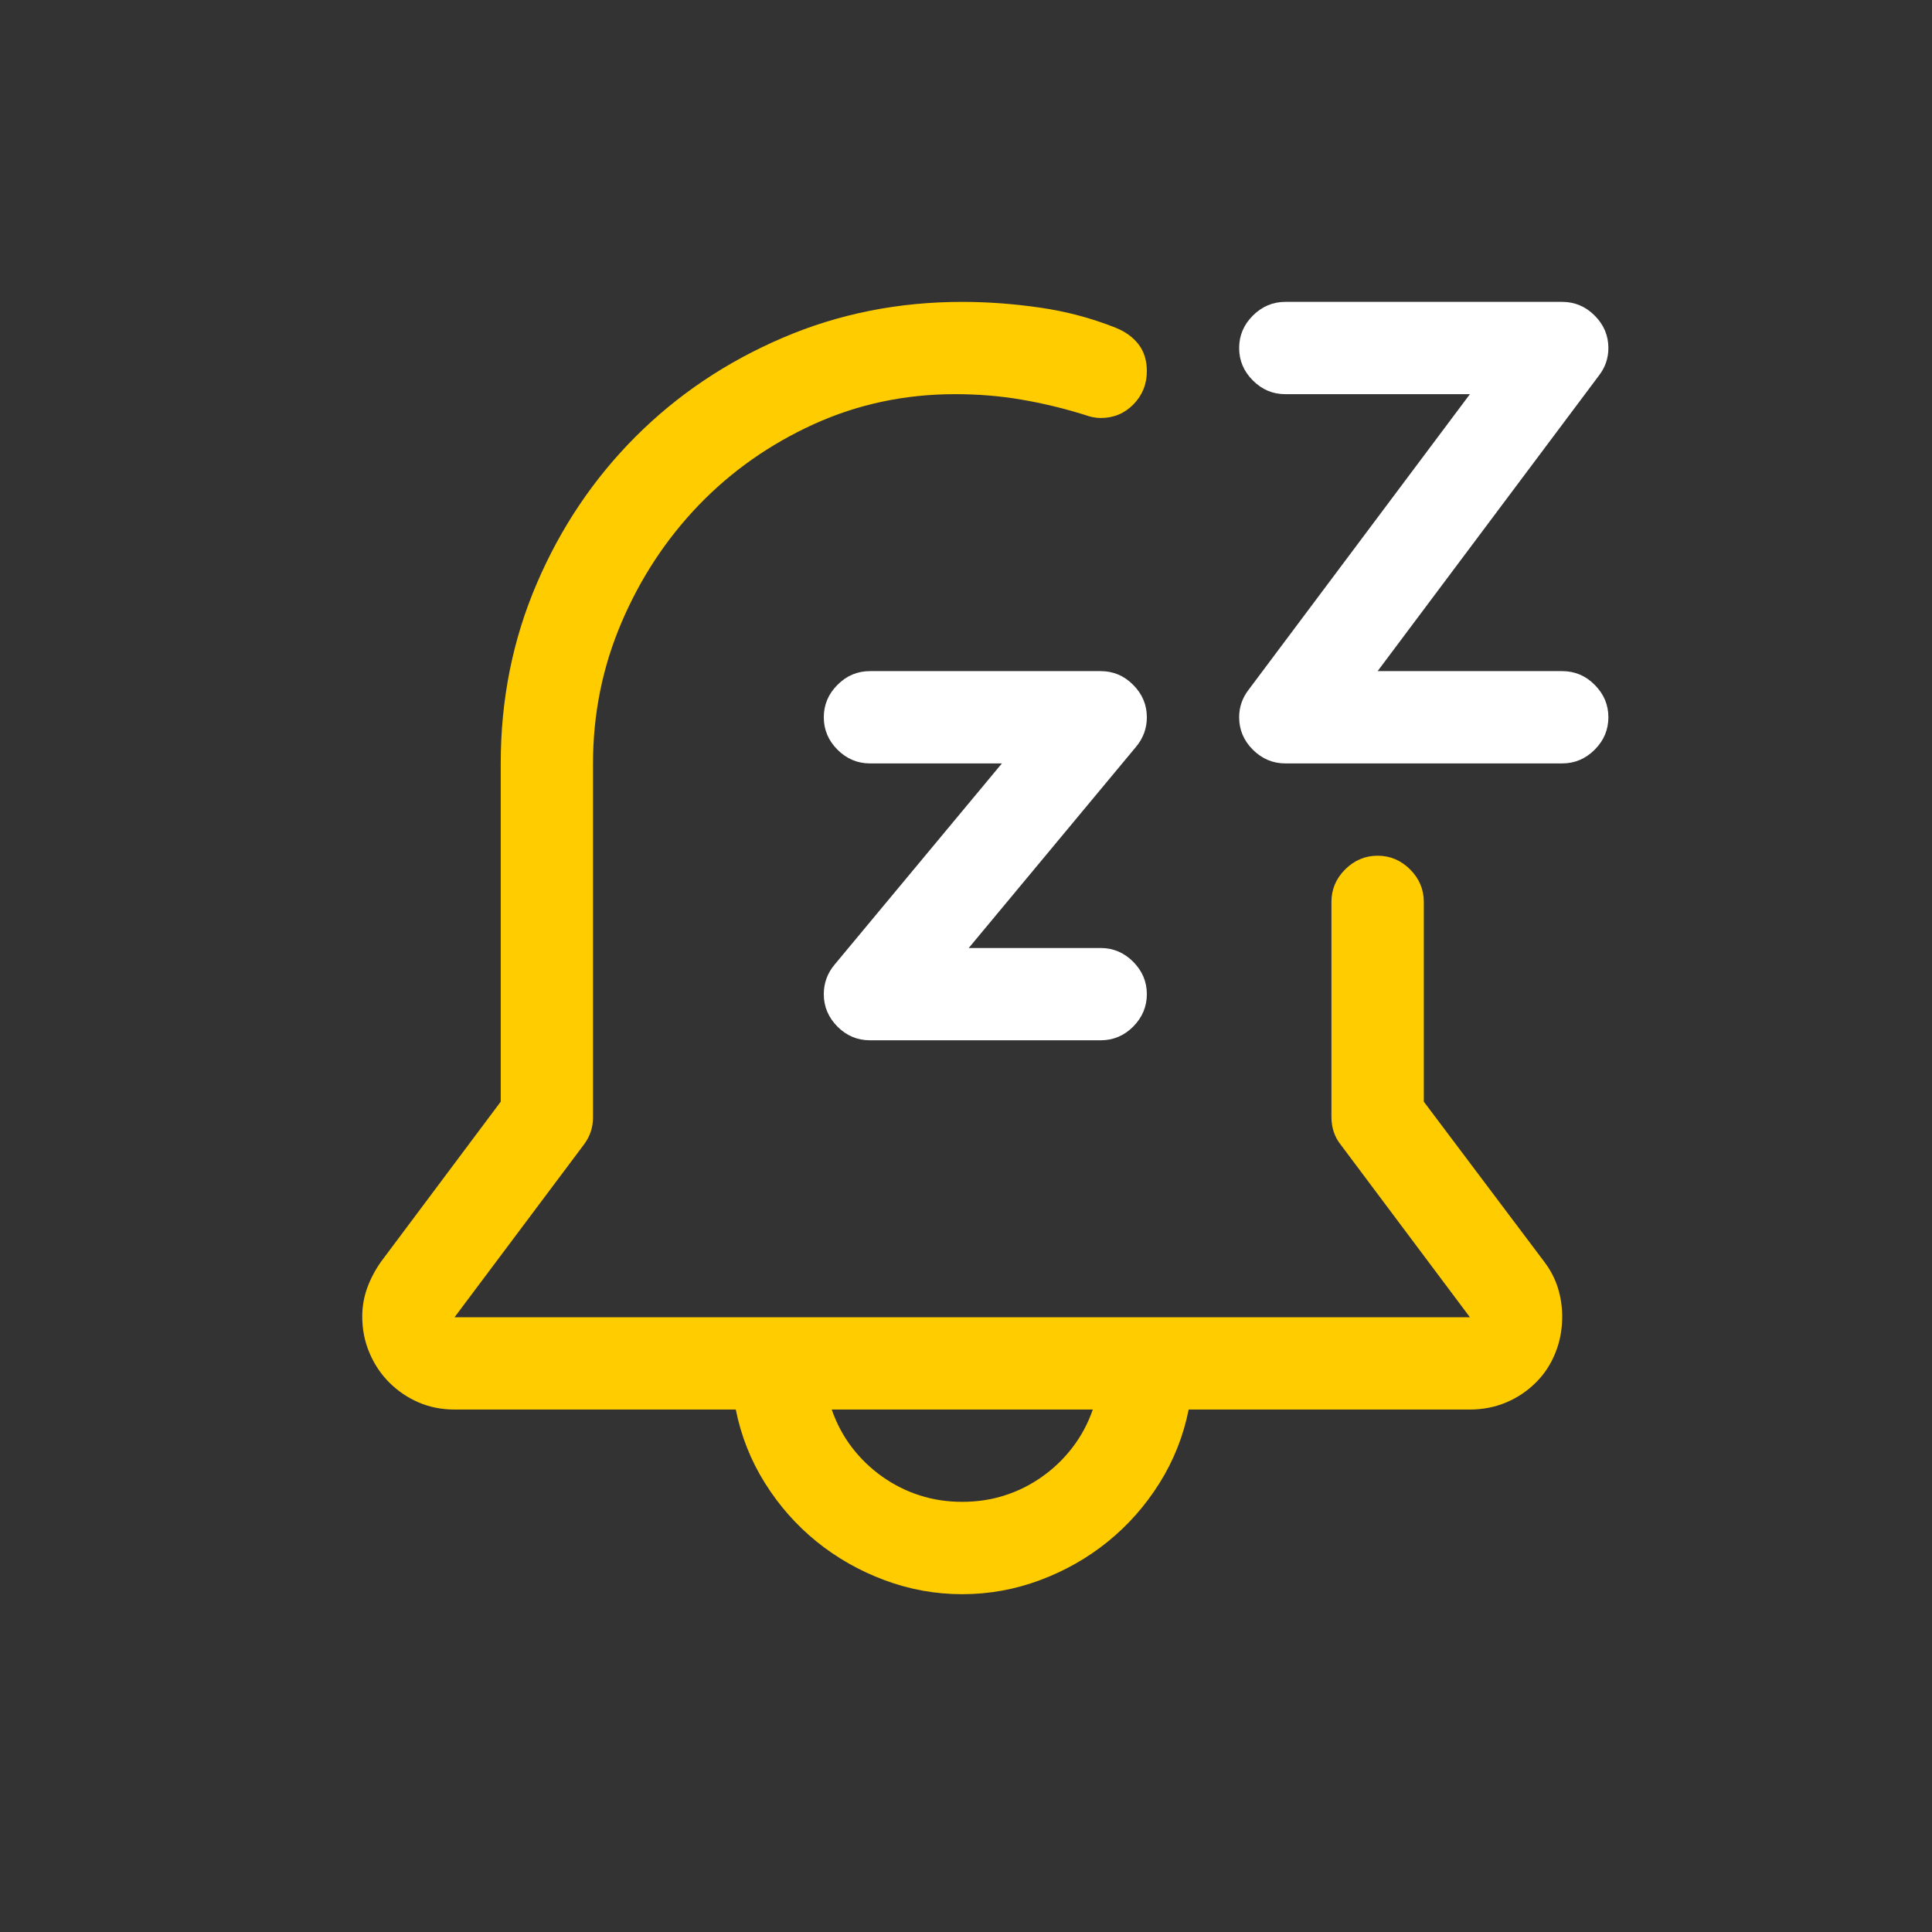 <?xml version="1.0" encoding="utf-8"?>
<svg viewBox="0 0 16 16" xmlns="http://www.w3.org/2000/svg" width="16px" height="16px">
  <rect x="0" y="0" width="16" height="16" fill="#333333" stroke="none"/>
  <g transform="matrix(0.645, 0, 0, 0.645, 3, 2.5)">
    <path d="M 16 5.333 C 16 5.494 15.941 5.633 15.824 5.75 C 15.707 5.867 15.568 5.926 15.407 5.926 L 11.852 5.926 C 11.691 5.926 11.553 5.867 11.435 5.75 C 11.318 5.633 11.259 5.494 11.259 5.333 C 11.259 5.204 11.299 5.086 11.38 4.981 L 14.222 1.185 L 11.852 1.185 C 11.691 1.185 11.553 1.127 11.435 1.009 C 11.318 0.892 11.259 0.753 11.259 0.593 C 11.259 0.432 11.318 0.293 11.435 0.176 C 11.553 0.059 11.691 0 11.852 0 L 15.407 0 C 15.568 0 15.707 0.059 15.824 0.176 C 15.941 0.293 16 0.432 16 0.593 C 16 0.722 15.96 0.84 15.88 0.944 L 13.037 4.741 L 15.407 4.741 C 15.568 4.741 15.707 4.799 15.824 4.917 C 15.941 5.034 16 5.173 16 5.333 Z M 10.074 5.333 C 10.074 5.475 10.028 5.602 9.935 5.713 L 7.787 8.296 L 9.481 8.296 C 9.642 8.296 9.781 8.355 9.898 8.472 C 10.015 8.59 10.074 8.728 10.074 8.889 C 10.074 9.049 10.015 9.188 9.898 9.306 C 9.781 9.423 9.642 9.481 9.481 9.481 L 6.519 9.481 C 6.358 9.481 6.219 9.423 6.102 9.306 C 5.985 9.188 5.926 9.049 5.926 8.889 C 5.926 8.747 5.972 8.62 6.065 8.509 L 8.213 5.926 L 6.519 5.926 C 6.358 5.926 6.219 5.867 6.102 5.75 C 5.985 5.633 5.926 5.494 5.926 5.333 C 5.926 5.173 5.985 5.034 6.102 4.917 C 6.219 4.799 6.358 4.741 6.519 4.741 L 9.481 4.741 C 9.642 4.741 9.781 4.799 9.898 4.917 C 10.015 5.034 10.074 5.173 10.074 5.333 Z" style="fill: rgb(255, 255, 255);"/>
    <path d="M 13.63 10.269 L 15.176 12.324 C 15.256 12.429 15.315 12.542 15.352 12.662 C 15.389 12.782 15.407 12.904 15.407 13.028 C 15.407 13.194 15.378 13.35 15.319 13.495 C 15.261 13.64 15.178 13.767 15.069 13.875 C 14.961 13.983 14.835 14.068 14.69 14.13 C 14.545 14.191 14.389 14.222 14.222 14.222 L 10.611 14.222 C 10.543 14.562 10.418 14.877 10.236 15.167 C 10.054 15.457 9.833 15.707 9.574 15.917 C 9.315 16.127 9.025 16.292 8.704 16.412 C 8.383 16.532 8.049 16.593 7.704 16.593 C 7.358 16.593 7.025 16.532 6.704 16.412 C 6.383 16.292 6.093 16.127 5.833 15.917 C 5.574 15.707 5.353 15.457 5.171 15.167 C 4.989 14.877 4.864 14.562 4.796 14.222 L 1.185 14.222 C 1.019 14.222 0.864 14.191 0.722 14.13 C 0.58 14.068 0.455 13.983 0.347 13.875 C 0.239 13.767 0.154 13.64 0.093 13.495 C 0.031 13.35 0 13.194 0 13.028 C 0 12.898 0.022 12.775 0.065 12.657 C 0.108 12.54 0.167 12.429 0.241 12.324 L 1.778 10.269 L 1.778 5.926 C 1.778 5.105 1.932 4.335 2.241 3.616 C 2.549 2.897 2.972 2.269 3.509 1.731 C 4.046 1.194 4.674 0.772 5.394 0.463 C 6.113 0.154 6.883 0 7.704 0 C 8.031 0 8.364 0.025 8.704 0.074 C 9.043 0.123 9.367 0.21 9.676 0.333 C 9.799 0.383 9.897 0.454 9.968 0.546 C 10.039 0.639 10.074 0.753 10.074 0.889 C 10.074 1.056 10.017 1.198 9.903 1.315 C 9.789 1.432 9.648 1.491 9.481 1.491 C 9.451 1.491 9.418 1.488 9.384 1.481 C 9.35 1.475 9.318 1.466 9.287 1.454 C 9.009 1.367 8.735 1.301 8.463 1.255 C 8.191 1.208 7.907 1.185 7.611 1.185 C 6.969 1.185 6.366 1.313 5.801 1.569 C 5.236 1.826 4.744 2.171 4.324 2.606 C 3.904 3.042 3.573 3.545 3.329 4.116 C 3.085 4.687 2.963 5.29 2.963 5.926 L 2.963 10.472 C 2.963 10.602 2.923 10.719 2.843 10.824 L 1.185 13.037 L 14.222 13.037 L 12.565 10.824 C 12.485 10.725 12.444 10.605 12.444 10.463 L 12.444 7.704 C 12.444 7.543 12.503 7.404 12.62 7.287 C 12.738 7.17 12.877 7.111 13.037 7.111 C 13.198 7.111 13.336 7.17 13.454 7.287 C 13.571 7.404 13.63 7.543 13.63 7.704 L 13.63 10.269 Z M 9.38 14.222 L 6.028 14.222 C 6.09 14.401 6.176 14.563 6.287 14.708 C 6.398 14.853 6.528 14.978 6.676 15.083 C 6.824 15.188 6.985 15.269 7.157 15.324 C 7.33 15.38 7.512 15.407 7.704 15.407 C 7.895 15.407 8.077 15.38 8.25 15.324 C 8.423 15.269 8.583 15.188 8.731 15.083 C 8.88 14.978 9.009 14.853 9.12 14.708 C 9.231 14.563 9.318 14.401 9.38 14.222 Z" style="fill: rgb(255, 204, 0);"/>
  </g>
</svg>